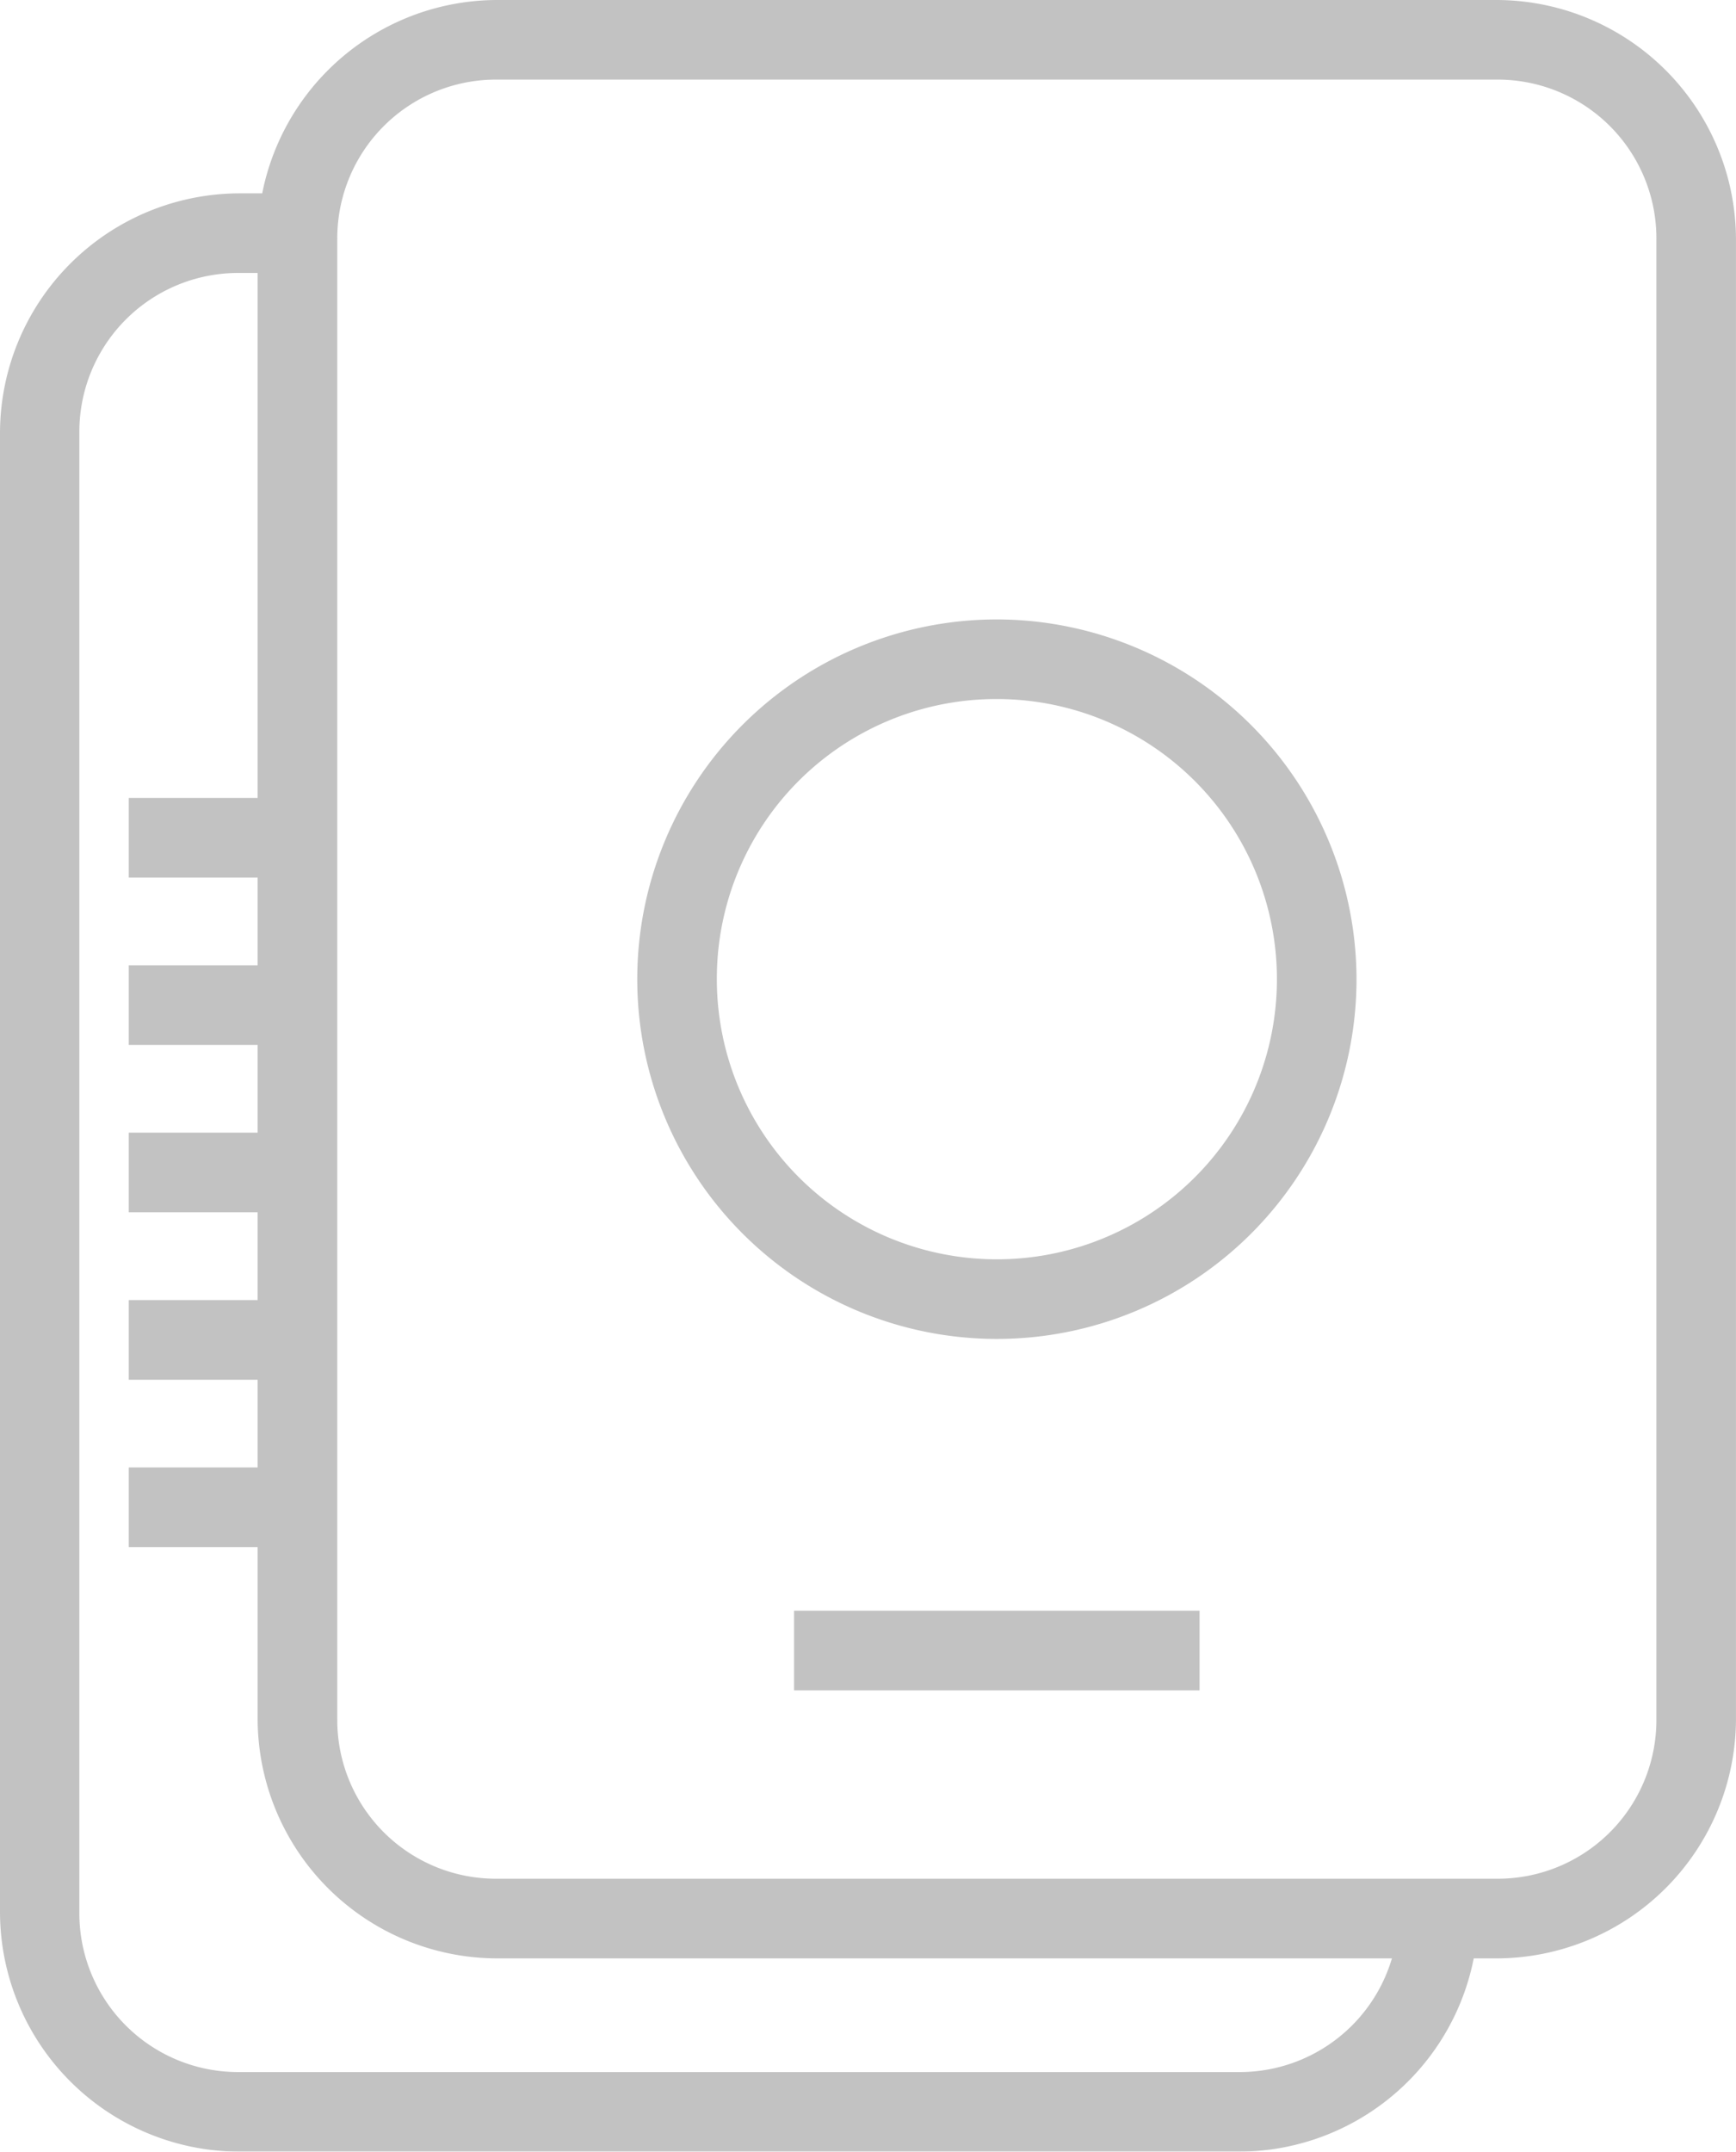 <svg xmlns="http://www.w3.org/2000/svg" width="68.499" height="84.871" viewBox="0 0 68.499 84.871">
  <g id="g5349" transform="translate(-335.836 -1669.783)" opacity="0.54">
    <g id="g5385" transform="translate(335.836 1669.783)">
      <g id="g5271" transform="translate(0 0)">
        <g id="g5093">
          <g id="g5125" transform="translate(0 0)">
            <g id="g5154" transform="translate(0 0)">
              <g id="g5200" transform="translate(0)">
                <g id="g5239" transform="translate(0)">
                  <g id="g5109">
                    <path id="rect4208" d="M158.164,63.764a8.36,8.36,0,0,0-8.378,8.378v57.546a8.36,8.36,0,0,0,8.378,8.378h38.678a8.36,8.36,0,0,0,8.378-8.378V72.142a8.36,8.36,0,0,0-8.378-8.378ZM177.5,88.308A12.608,12.608,0,1,1,164.9,100.916,12.608,12.608,0,0,1,177.5,88.308Z" transform="translate(-138.169 -62.293)" fill="none"/>
                    <g id="Group_1720" data-name="Group 1720">
                      <path id="path22971" d="M1384.036,1680a9.466,9.466,0,0,0-9.452,9.452v58.343a9.466,9.466,0,0,0,9.452,9.452h39.43a9.464,9.464,0,0,0,9.45-9.452v-58.343a9.464,9.464,0,0,0-9.45-9.452Zm0,3.14h39.43a6.263,6.263,0,0,1,6.31,6.312v58.343a6.261,6.261,0,0,1-6.31,6.31h-39.43a6.261,6.261,0,0,1-6.31-6.31v-58.343A6.263,6.263,0,0,1,1384.036,1683.14Z" transform="translate(-1364.418 -1680)" fill="#8e8e8e" fill-rule="evenodd"/>
                      <path id="path22973" d="M1336.326,1715.789a9.466,9.466,0,0,0-9.452,9.452v58.34a9.466,9.466,0,0,0,9.452,9.452h39.428a9.46,9.46,0,0,0,9.445-9.13l.054-1.571-2.8.771-.4.695a6.266,6.266,0,0,1-6.308,6.095h-39.428a6.265,6.265,0,0,1-6.312-6.312v-58.34a6.265,6.265,0,0,1,6.312-6.312h1.706v-3.14h-1.706Z" transform="translate(-1326.874 -1708.162)" fill="#8e8e8e" fill-rule="evenodd"/>
                      <path id="path22975" d="M1473.91,1978.15v3.142h16v-3.142Z" transform="translate(-1442.578 -1914.616)" fill="#8e8e8e" fill-rule="evenodd"/>
                      <path id="path22977" d="M1350.72,1827.7v3.142h6.028V1827.7h-6.028Z" transform="translate(-1345.639 -1796.226)" fill="#8e8e8e" fill-rule="evenodd"/>
                      <path id="path22979" d="M1350.72,1858.68v3.142h6.028v-3.142h-6.028Z" transform="translate(-1345.639 -1820.605)" fill="#8e8e8e" fill-rule="evenodd"/>
                      <path id="path22981" d="M1350.72,1889.66v3.142h6.028v-3.142h-6.028Z" transform="translate(-1345.639 -1844.983)" fill="#8e8e8e" fill-rule="evenodd"/>
                      <path id="path22983" d="M1350.72,1920.65v3.142h6.028v-3.142h-6.028Z" transform="translate(-1345.639 -1869.369)" fill="#8e8e8e" fill-rule="evenodd"/>
                      <path id="path22985" d="M1350.72,1951.63v3.142h6.028v-3.142h-6.028Z" transform="translate(-1345.639 -1893.748)" fill="#8e8e8e" fill-rule="evenodd"/>
                      <path id="path22987" d="M1459.057,1794.66a14.19,14.19,0,1,0,14.191,14.189A14.213,14.213,0,0,0,1459.057,1794.66Zm0,3.14a11.05,11.05,0,1,1-11.049,11.049A11.026,11.026,0,0,1,1459.057,1797.8Z" transform="translate(-1419.723 -1770.227)" fill="#8e8e8e" fill-rule="evenodd"/>
                    </g>
                  </g>
                </g>
              </g>
            </g>
          </g>
        </g>
      </g>
    </g>
  </g>
</svg>

